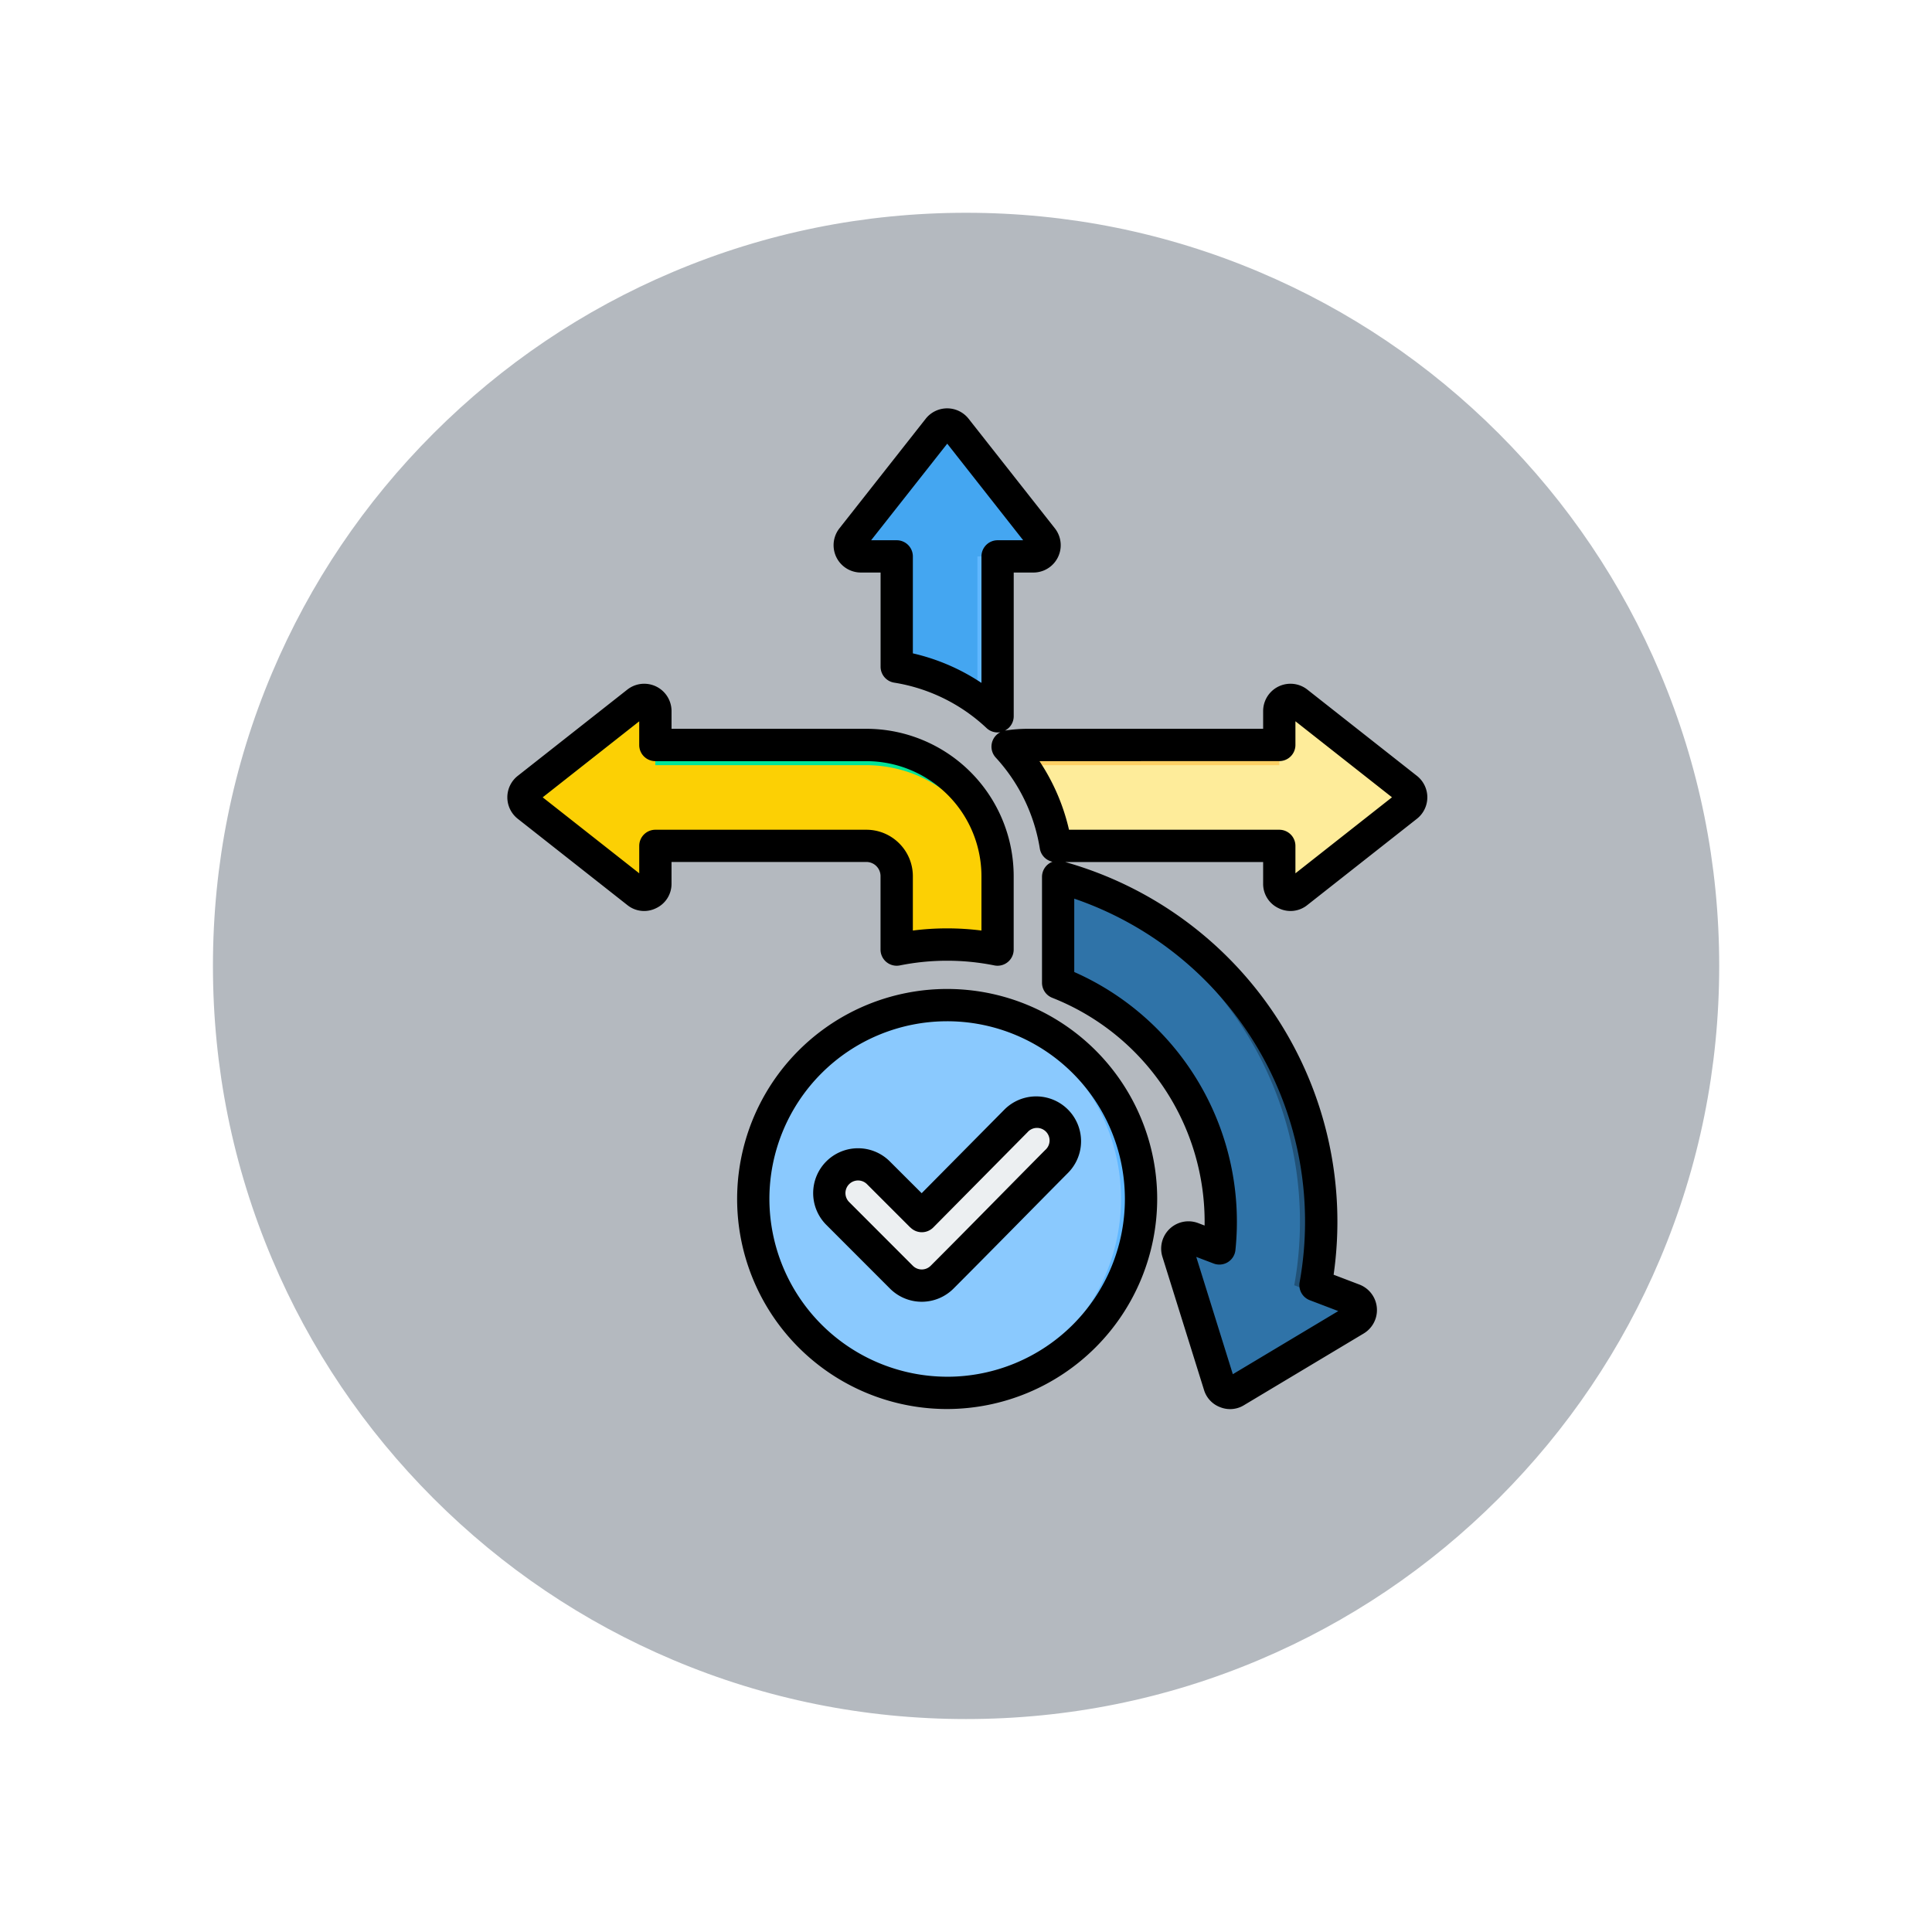 <svg xmlns="http://www.w3.org/2000/svg" xmlns:xlink="http://www.w3.org/1999/xlink" width="108.914" height="108.914" viewBox="0 0 108.914 108.914">
  <defs>
    <filter id="Trazado_1002829" x="0" y="0" width="108.914" height="108.914" filterUnits="userSpaceOnUse">
      <feOffset dy="3" input="SourceAlpha"/>
      <feGaussianBlur stdDeviation="3" result="blur"/>
      <feFlood flood-opacity="0.161"/>
      <feComposite operator="in" in2="blur"/>
      <feComposite in="SourceGraphic"/>
    </filter>
  </defs>
  <g id="Grupo_1172310" data-name="Grupo 1172310" transform="translate(6604.464 9333.495)">
    <g transform="matrix(1, 0, 0, 1, -6604.46, -9333.5)" filter="url(#Trazado_1002829)">
      <g id="Trazado_1002829-2" data-name="Trazado 1002829" transform="translate(9 6)" fill="#a8aeb5" opacity="0.859">
        <path d="M 45.457 89.414 C 39.522 89.414 33.766 88.252 28.347 85.96 C 23.113 83.746 18.412 80.577 14.375 76.539 C 10.337 72.502 7.168 67.801 4.954 62.567 C 2.662 57.149 1.5 51.392 1.5 45.457 C 1.5 39.522 2.662 33.766 4.954 28.347 C 7.168 23.113 10.337 18.412 14.375 14.375 C 18.412 10.337 23.113 7.168 28.347 4.954 C 33.766 2.662 39.522 1.5 45.457 1.5 C 51.392 1.5 57.148 2.662 62.566 4.954 C 67.8 7.168 72.502 10.337 76.539 14.375 C 80.576 18.412 83.746 23.113 85.96 28.347 C 88.252 33.766 89.414 39.522 89.414 45.457 C 89.414 51.392 88.252 57.149 85.96 62.567 C 83.746 67.801 80.576 72.502 76.539 76.539 C 72.502 80.577 67.8 83.746 62.566 85.96 C 57.148 88.252 51.392 89.414 45.457 89.414 Z" stroke="none"/>
        <path d="M 45.457 3 C 39.724 3 34.164 4.122 28.932 6.335 C 23.876 8.473 19.335 11.535 15.435 15.435 C 11.535 19.335 8.473 23.876 6.335 28.932 C 4.122 34.164 3 39.724 3 45.457 C 3 51.19 4.122 56.75 6.335 61.982 C 8.473 67.038 11.535 71.579 15.435 75.479 C 19.335 79.379 23.876 82.441 28.932 84.579 C 34.164 86.792 39.724 87.914 45.457 87.914 C 51.19 87.914 56.75 86.792 61.982 84.579 C 67.037 82.441 71.578 79.379 75.478 75.479 C 79.378 71.579 82.44 67.038 84.578 61.982 C 86.791 56.75 87.914 51.19 87.914 45.457 C 87.914 39.724 86.791 34.164 84.578 28.932 C 82.44 23.876 79.378 19.335 75.478 15.435 C 71.578 11.535 67.037 8.473 61.982 6.335 C 56.75 4.122 51.19 3 45.457 3 M 45.457 0 C 70.562 0 90.914 20.352 90.914 45.457 L 90.914 45.457 C 90.914 70.562 70.562 90.914 45.457 90.914 C 20.352 90.914 0 70.562 0 45.457 L 0 45.457 C 0 20.352 20.352 0 45.457 0 Z" stroke="none" fill="#fff"/>
      </g>
    </g>
    <g id="Grupo_1172306" data-name="Grupo 1172306" transform="translate(-6602.865 -9317.463)">
      <g id="Grupo_1172305" data-name="Grupo 1172305" transform="translate(27.911 7.898)">
        <g id="Grupo_1172303" data-name="Grupo 1172303" transform="translate(12.955 32.731)">
          <path id="Trazado_1034159" data-name="Trazado 1034159" d="M159.832,324.623A10.93,10.93,0,1,0,148.9,313.695,10.948,10.948,0,0,0,159.832,324.623Z" transform="translate(-148.9 -302.763)" fill="#8ac9fe" fill-rule="evenodd"/>
          <path id="Trazado_1034160" data-name="Trazado 1034160" d="M240.014,324.609a10.93,10.93,0,0,0,0-21.831q.283-.015.569-.015a10.93,10.93,0,0,1,0,21.86Q240.3,324.623,240.014,324.609Z" transform="translate(-229.651 -302.763)" fill="#60b7ff" fill-rule="evenodd"/>
          <path id="Trazado_1034161" data-name="Trazado 1034161" d="M191.8,361.794l5.313-5.368a1.619,1.619,0,0,1,2.3,2.283c-2.156,2.175-4.3,4.364-6.461,6.529a1.622,1.622,0,0,1-2.293,0l-3.591-3.594a1.621,1.621,0,1,1,2.293-2.293Z" transform="translate(-182.305 -349.9)" fill="#eceff1" fill-rule="evenodd"/>
        </g>
        <g id="Grupo_1172304" data-name="Grupo 1172304" transform="translate(0 0)">
          <path id="Trazado_1034162" data-name="Trazado 1034162" d="M42.437,161.832a.63.63,0,0,1-1.019.495l-6.177-4.863a.63.63,0,0,1,0-.99l6.177-4.863a.63.63,0,0,1,1.019.495v1.914h11.9a7.4,7.4,0,0,1,7.393,7.393v4.136a14.456,14.456,0,0,0-5.687,0v-4.136a1.714,1.714,0,0,0-1.706-1.706h-11.9Z" transform="translate(-35.001 -135.951)" fill="#fcd004" fill-rule="evenodd"/>
          <path id="Trazado_1034163" data-name="Trazado 1034163" d="M35.335,157.538l-.094-.074a.63.63,0,0,1,0-.99l6.177-4.863a.63.63,0,0,1,1.019.495v1.137a.63.63,0,0,0-1.019-.495Zm7.1-3.518h11.9a7.4,7.4,0,0,1,7.393,7.393v1.137a7.4,7.4,0,0,0-7.393-7.393h-11.9Z" transform="translate(-35.001 -135.951)" fill="#00e499" fill-rule="evenodd"/>
          <path id="Trazado_1034164" data-name="Trazado 1034164" d="M197.322,22.423a.63.63,0,0,1-.495-1.019l4.863-6.177a.63.63,0,0,1,.99,0l4.863,6.177a.63.63,0,0,1-.495,1.019h-2.019v9.015a10.785,10.785,0,0,0-5.687-2.8V22.423Z" transform="translate(-178.3 -14.987)" fill="#44a6f1" fill-rule="evenodd"/>
          <path id="Trazado_1034165" data-name="Trazado 1034165" d="M240,15.321l.074-.094a.63.63,0,0,1,.99,0l4.863,6.177a.63.63,0,0,1-.495,1.019h-1.137a.63.63,0,0,0,.495-1.019Zm3.412,7.1v9.015a10.865,10.865,0,0,0-1.137-.932V22.423Z" transform="translate(-216.684 -14.987)" fill="#60b7ff" fill-rule="evenodd"/>
          <path id="Trazado_1034166" data-name="Trazado 1034166" d="M316.659,263.015a.63.63,0,0,1,.1,1.129l-6.744,4.039a.63.63,0,0,1-.925-.353l-2.343-7.5a.63.63,0,0,1,.825-.776l1.517.579A14.484,14.484,0,0,0,300,245.152v-5.973A20.156,20.156,0,0,1,314.513,262.2Z" transform="translate(-269.859 -213.68)" fill="#2f73a8" fill-rule="evenodd"/>
          <path id="Trazado_1034167" data-name="Trazado 1034167" d="M300,239.549v-.37A20.156,20.156,0,0,1,314.513,262.2l2.146.818a.63.63,0,0,1,.1,1.129l-6.744,4.039a.632.632,0,0,1-.858-.2l6.4-3.834a.63.63,0,0,0-.1-1.129l-2.146-.818A20.152,20.152,0,0,0,300,239.549Z" transform="translate(-269.859 -213.68)" fill="#215278" fill-rule="evenodd"/>
          <path id="Trazado_1034168" data-name="Trazado 1034168" d="M290.271,161.832a.63.63,0,0,0,1.019.495l6.176-4.863a.63.63,0,0,0,0-.99l-6.177-4.863a.63.63,0,0,0-1.019.495v1.914H276.1a7.406,7.406,0,0,0-1.143.088,10.783,10.783,0,0,1,2.713,5.6h12.6Z" transform="translate(-247.662 -135.951)" fill="#feec9a" fill-rule="evenodd"/>
          <path id="Trazado_1034169" data-name="Trazado 1034169" d="M290.271,154.02v1.137H276.1q-.145,0-.289.006a10.867,10.867,0,0,0-.854-1.055,7.408,7.408,0,0,1,1.143-.088Zm7.1,3.518-6.083-4.789a.63.63,0,0,0-1.019.495v-1.137a.63.63,0,0,1,1.019-.495l6.177,4.863a.63.63,0,0,1,0,.99Z" transform="translate(-247.662 -135.951)" fill="#ffd064" fill-rule="evenodd"/>
        </g>
      </g>
      <path id="Trazado_1034170" data-name="Trazado 1034170" d="M54.786,25.246a.91.91,0,0,1-.77-.235,9.876,9.876,0,0,0-5.207-2.56.91.91,0,0,1-.766-.9V16.244h-1.11a1.54,1.54,0,0,1-1.21-2.492l4.863-6.177a1.54,1.54,0,0,1,2.419,0l4.863,6.177a1.54,1.54,0,0,1-1.21,2.492h-1.11v8.1a.91.91,0,0,1-.494.809h.007a8.316,8.316,0,0,1,1.283-.1H69.609v-1a1.54,1.54,0,0,1,2.492-1.21l6.177,4.863a1.54,1.54,0,0,1,0,2.419L72.1,34.989a1.509,1.509,0,0,1-1.624.175h0a1.509,1.509,0,0,1-.867-1.385V32.564H58.451A21.067,21.067,0,0,1,73.582,55.829l1.453.554a1.54,1.54,0,0,1,.242,2.759l-6.744,4.039h0a1.494,1.494,0,0,1-1.339.118h0a1.5,1.5,0,0,1-.92-.98l-2.343-7.5a1.54,1.54,0,0,1,2.018-1.9l.36.137a13.574,13.574,0,0,0-8.59-12.839.91.91,0,0,1-.576-.846V33.4a.91.91,0,0,1,.59-.852.91.91,0,0,1-.714-.748,9.874,9.874,0,0,0-2.485-5.126.91.91,0,0,1,.254-1.425ZM47.51,14.424h1.442a.91.91,0,0,1,.91.91V20.8a11.679,11.679,0,0,1,3.867,1.665V15.334a.91.91,0,0,1,.91-.91h1.442L51.8,8.98ZM57,26.877a11.681,11.681,0,0,1,1.665,3.867H70.519a.91.91,0,0,1,.91.91V33.2l5.443-4.286-5.443-4.286v1.336a.91.91,0,0,1-.91.91Zm8.838,27.947L67.9,61.437l5.944-3.559-1.607-.613a.91.91,0,0,1-.571-1.013A19.243,19.243,0,0,0,58.961,34.629v4.135a15.394,15.394,0,0,1,9.085,15.678.91.91,0,0,1-1.229.755ZM51.8,63.4A11.84,11.84,0,1,1,63.636,51.561,11.863,11.863,0,0,1,51.8,63.4Zm0-1.82A10.02,10.02,0,1,0,41.775,51.561,10.037,10.037,0,0,0,51.8,61.579ZM50.359,51.233l4.669-4.718,0,0a2.529,2.529,0,0,1,3.588,3.565h0c-2.157,2.176-4.3,4.365-6.463,6.532a2.532,2.532,0,0,1-3.579,0l-3.591-3.594a2.531,2.531,0,0,1,0-3.578l0,0a2.532,2.532,0,0,1,3.579,0Zm-.64,1.934-2.443-2.443a.711.711,0,0,0-1.006,1.006l3.591,3.594a.712.712,0,0,0,1.006,0c2.164-2.164,4.3-4.352,6.457-6.526a.709.709,0,1,0-1-1l-5.311,5.367a.91.91,0,0,1-1.29,0ZM36.257,33.779a1.509,1.509,0,0,1-.867,1.385h0a1.509,1.509,0,0,1-1.625-.175l-6.176-4.863a1.54,1.54,0,0,1,0-2.42l6.177-4.863a1.54,1.54,0,0,1,2.492,1.21v1H47.246a8.313,8.313,0,0,1,8.3,8.3V37.5a.91.91,0,0,1-1.089.892,13.545,13.545,0,0,0-5.328,0,.91.91,0,0,1-1.089-.892V33.36a.8.8,0,0,0-.8-.8H36.257Zm-7.263-4.863L34.437,33.2V31.654a.91.91,0,0,1,.91-.91h11.9a2.608,2.608,0,0,1,1.847.769h0a2.609,2.609,0,0,1,.768,1.847v3.066a15.392,15.392,0,0,1,3.867,0V33.36a6.493,6.493,0,0,0-6.483-6.483h-11.9a.91.91,0,0,1-.91-.91V24.631Z" fill-rule="evenodd"/>
    </g>
  </g>
</svg>
